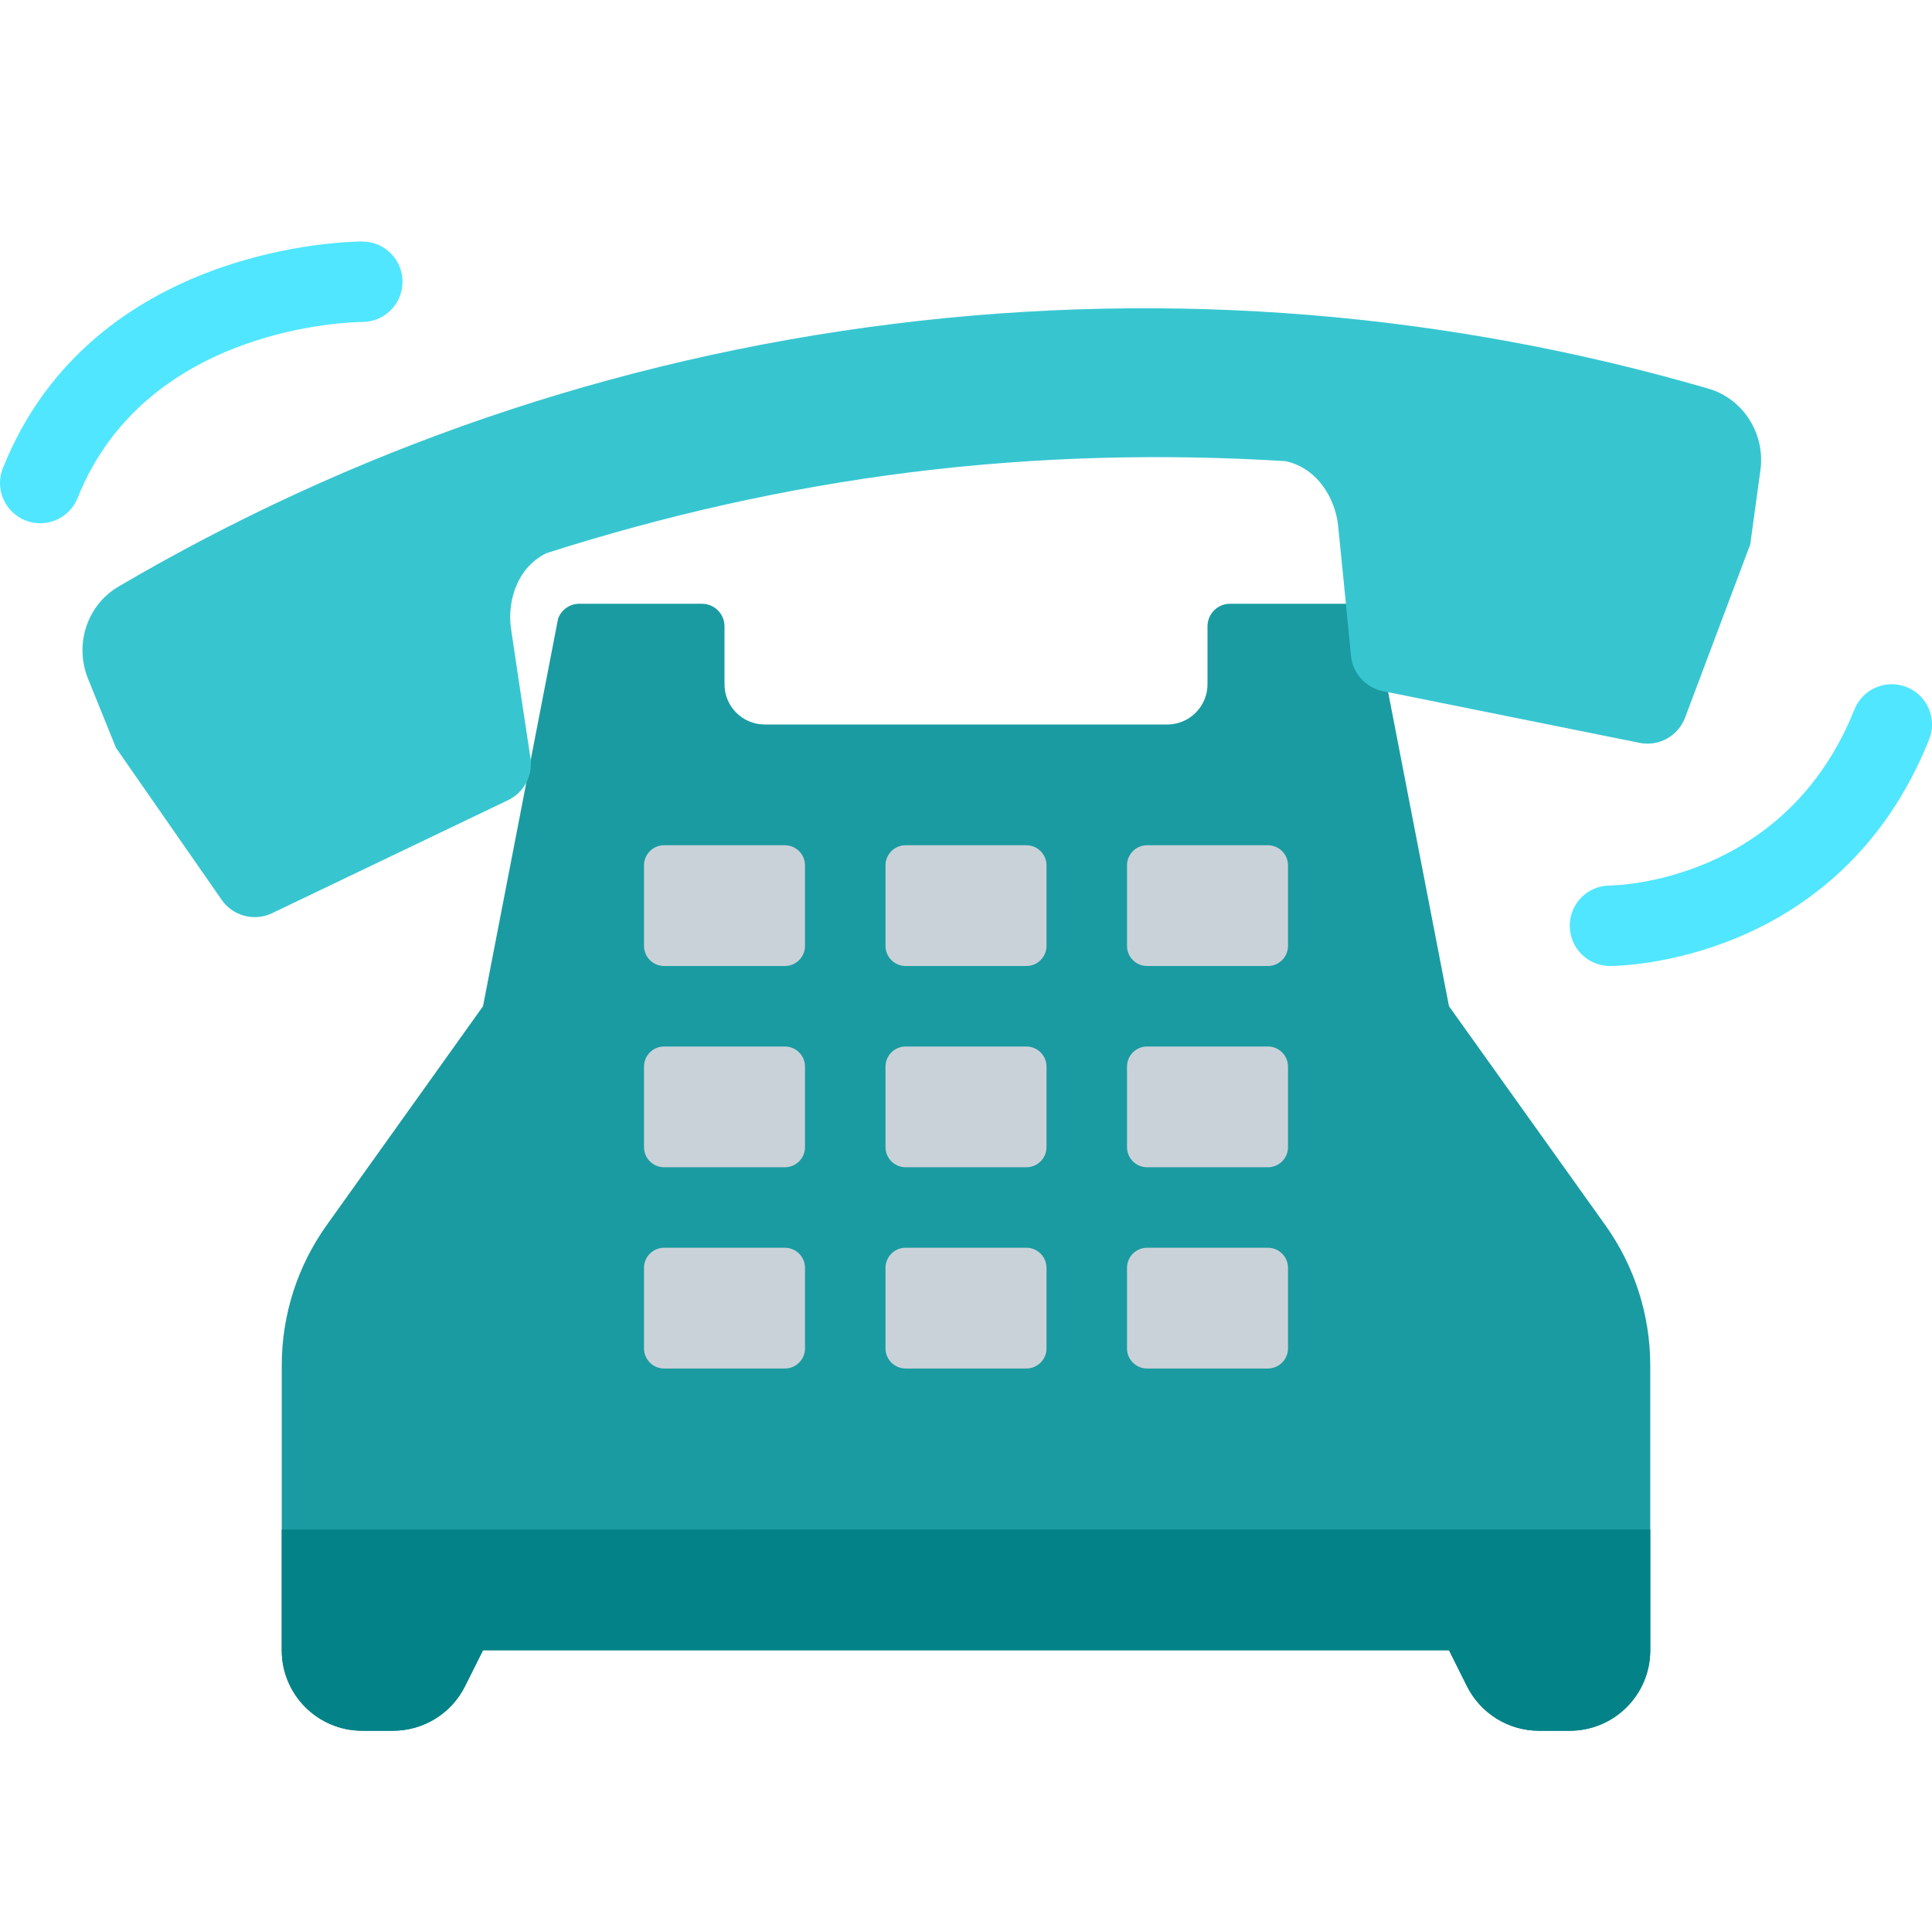 <svg xmlns="http://www.w3.org/2000/svg" viewBox="0 0 48 48"><path fill="#038387" d="M9,43h0.764c0.758,0,1.45-0.428,1.789-1.106L12,41h24l0.447,0.894 C36.786,42.572,37.479,43,38.236,43H39c1.105,0,2-0.895,2-2v-3H7v3C7,42.105,7.895,43,9,43z"/><path fill="#1a9ba1" d="M39.882,30.436L36,25l-1.866-9.631C34.054,15.148,33.843,15,33.607,15h-3.046 C30.251,15,30,15.251,30,15.561V17c0,0.552-0.448,1-1,1H19c-0.552,0-1-0.448-1-1v-1.439C18,15.251,17.749,15,17.439,15h-3.046 c-0.236,0-0.447,0.148-0.527,0.369L12,25l-3.882,5.436C7.391,31.453,7,32.672,7,33.923V38h34v-4.077 C41,32.672,40.609,31.453,39.882,30.436z"/><path fill="#038387" d="M9,43h0.764c0.758,0,1.45-0.428,1.789-1.106L12,41h24l0.447,0.894 C36.786,42.572,37.479,43,38.236,43H39c1.105,0,2-0.895,2-2v-3H7v3C7,42.105,7.895,43,9,43z"/><path fill="#37c6d0" d="M42.443,9.655c-6.383-1.857-13.239-2.481-20.256-1.607s-13.51,3.159-19.244,6.526 c-0.785,0.462-1.098,1.442-0.757,2.286l0.698,1.725c0.001,0,0.001-0.001,0.001-0.001l0,0.001l2.623,3.772 c0.28,0.402,0.81,0.543,1.252,0.331l5.861-2.807c0.398-0.19,0.624-0.614,0.558-1.049c-0.153-1.009-0.418-2.76-0.485-3.229 c-0.085-0.597,0.106-1.473,0.877-1.858c2.908-0.93,5.934-1.622,9.075-2.014c3.141-0.391,6.245-0.462,9.292-0.274 c0.841,0.185,1.241,0.987,1.305,1.586c0.051,0.471,0.223,2.234,0.322,3.249c0.043,0.438,0.366,0.794,0.798,0.88l6.37,1.284 c0.481,0.097,0.96-0.169,1.133-0.628l1.618-4.3l0.253-1.843C43.862,10.783,43.318,9.909,42.443,9.655z"/><path fill="#cad2d9" d="M16.5,21h3c0.276,0,0.5,0.224,0.5,0.5v2c0,0.276-0.224,0.5-0.5,0.5h-3c-0.276,0-0.5-0.224-0.5-0.5 v-2C16,21.224,16.224,21,16.5,21z M22.5,21h3c0.276,0,0.5,0.224,0.5,0.5v2c0,0.276-0.224,0.5-0.5,0.5h-3 c-0.276,0-0.5-0.224-0.5-0.5v-2C22,21.224,22.224,21,22.5,21z M28.5,21h3c0.276,0,0.5,0.224,0.5,0.5v2c0,0.276-0.224,0.5-0.5,0.5 h-3c-0.276,0-0.5-0.224-0.5-0.5v-2C28,21.224,28.224,21,28.5,21z M16.5,26h3c0.276,0,0.5,0.224,0.5,0.5v2 c0,0.276-0.224,0.5-0.5,0.5h-3c-0.276,0-0.5-0.224-0.5-0.5v-2C16,26.224,16.224,26,16.5,26z M22.5,26h3c0.276,0,0.5,0.224,0.5,0.5 v2c0,0.276-0.224,0.5-0.5,0.5h-3c-0.276,0-0.5-0.224-0.5-0.5v-2C22,26.224,22.224,26,22.5,26z M28.5,26h3 c0.276,0,0.5,0.224,0.5,0.5v2c0,0.276-0.224,0.5-0.5,0.5h-3c-0.276,0-0.5-0.224-0.5-0.5v-2C28,26.224,28.224,26,28.5,26z M16.5,31 h3c0.276,0,0.5,0.224,0.5,0.5v2c0,0.276-0.224,0.5-0.5,0.5h-3c-0.276,0-0.5-0.224-0.5-0.5v-2C16,31.224,16.224,31,16.5,31z M22.5,31h3c0.276,0,0.5,0.224,0.5,0.5v2c0,0.276-0.224,0.5-0.5,0.5h-3c-0.276,0-0.5-0.224-0.5-0.5v-2C22,31.224,22.224,31,22.5,31 z M28.5,31h3c0.276,0,0.5,0.224,0.5,0.5v2c0,0.276-0.224,0.5-0.5,0.5h-3c-0.276,0-0.5-0.224-0.5-0.5v-2 C28,31.224,28.224,31,28.5,31z"/><path fill="#50e6ff" d="M1,13c-0.124,0-0.249-0.022-0.371-0.071c-0.513-0.205-0.762-0.787-0.557-1.3 C2.297,6.064,8.728,6,9,6c0.552,0,1,0.447,1,1c0,0.552-0.446,0.999-0.998,1l0,0c-0.218,0.001-5.356,0.076-7.074,4.371 C1.772,12.763,1.396,13,1,13z"/><path fill="#50e6ff" d="M40,24c-0.552,0-1-0.447-1-1c0-0.551,0.445-0.998,0.996-1c0.179-0.002,4.363-0.089,6.076-4.371 c0.206-0.514,0.785-0.764,1.3-0.558c0.513,0.205,0.762,0.787,0.557,1.3C45.703,23.936,40.232,24,40,24z"/></svg>